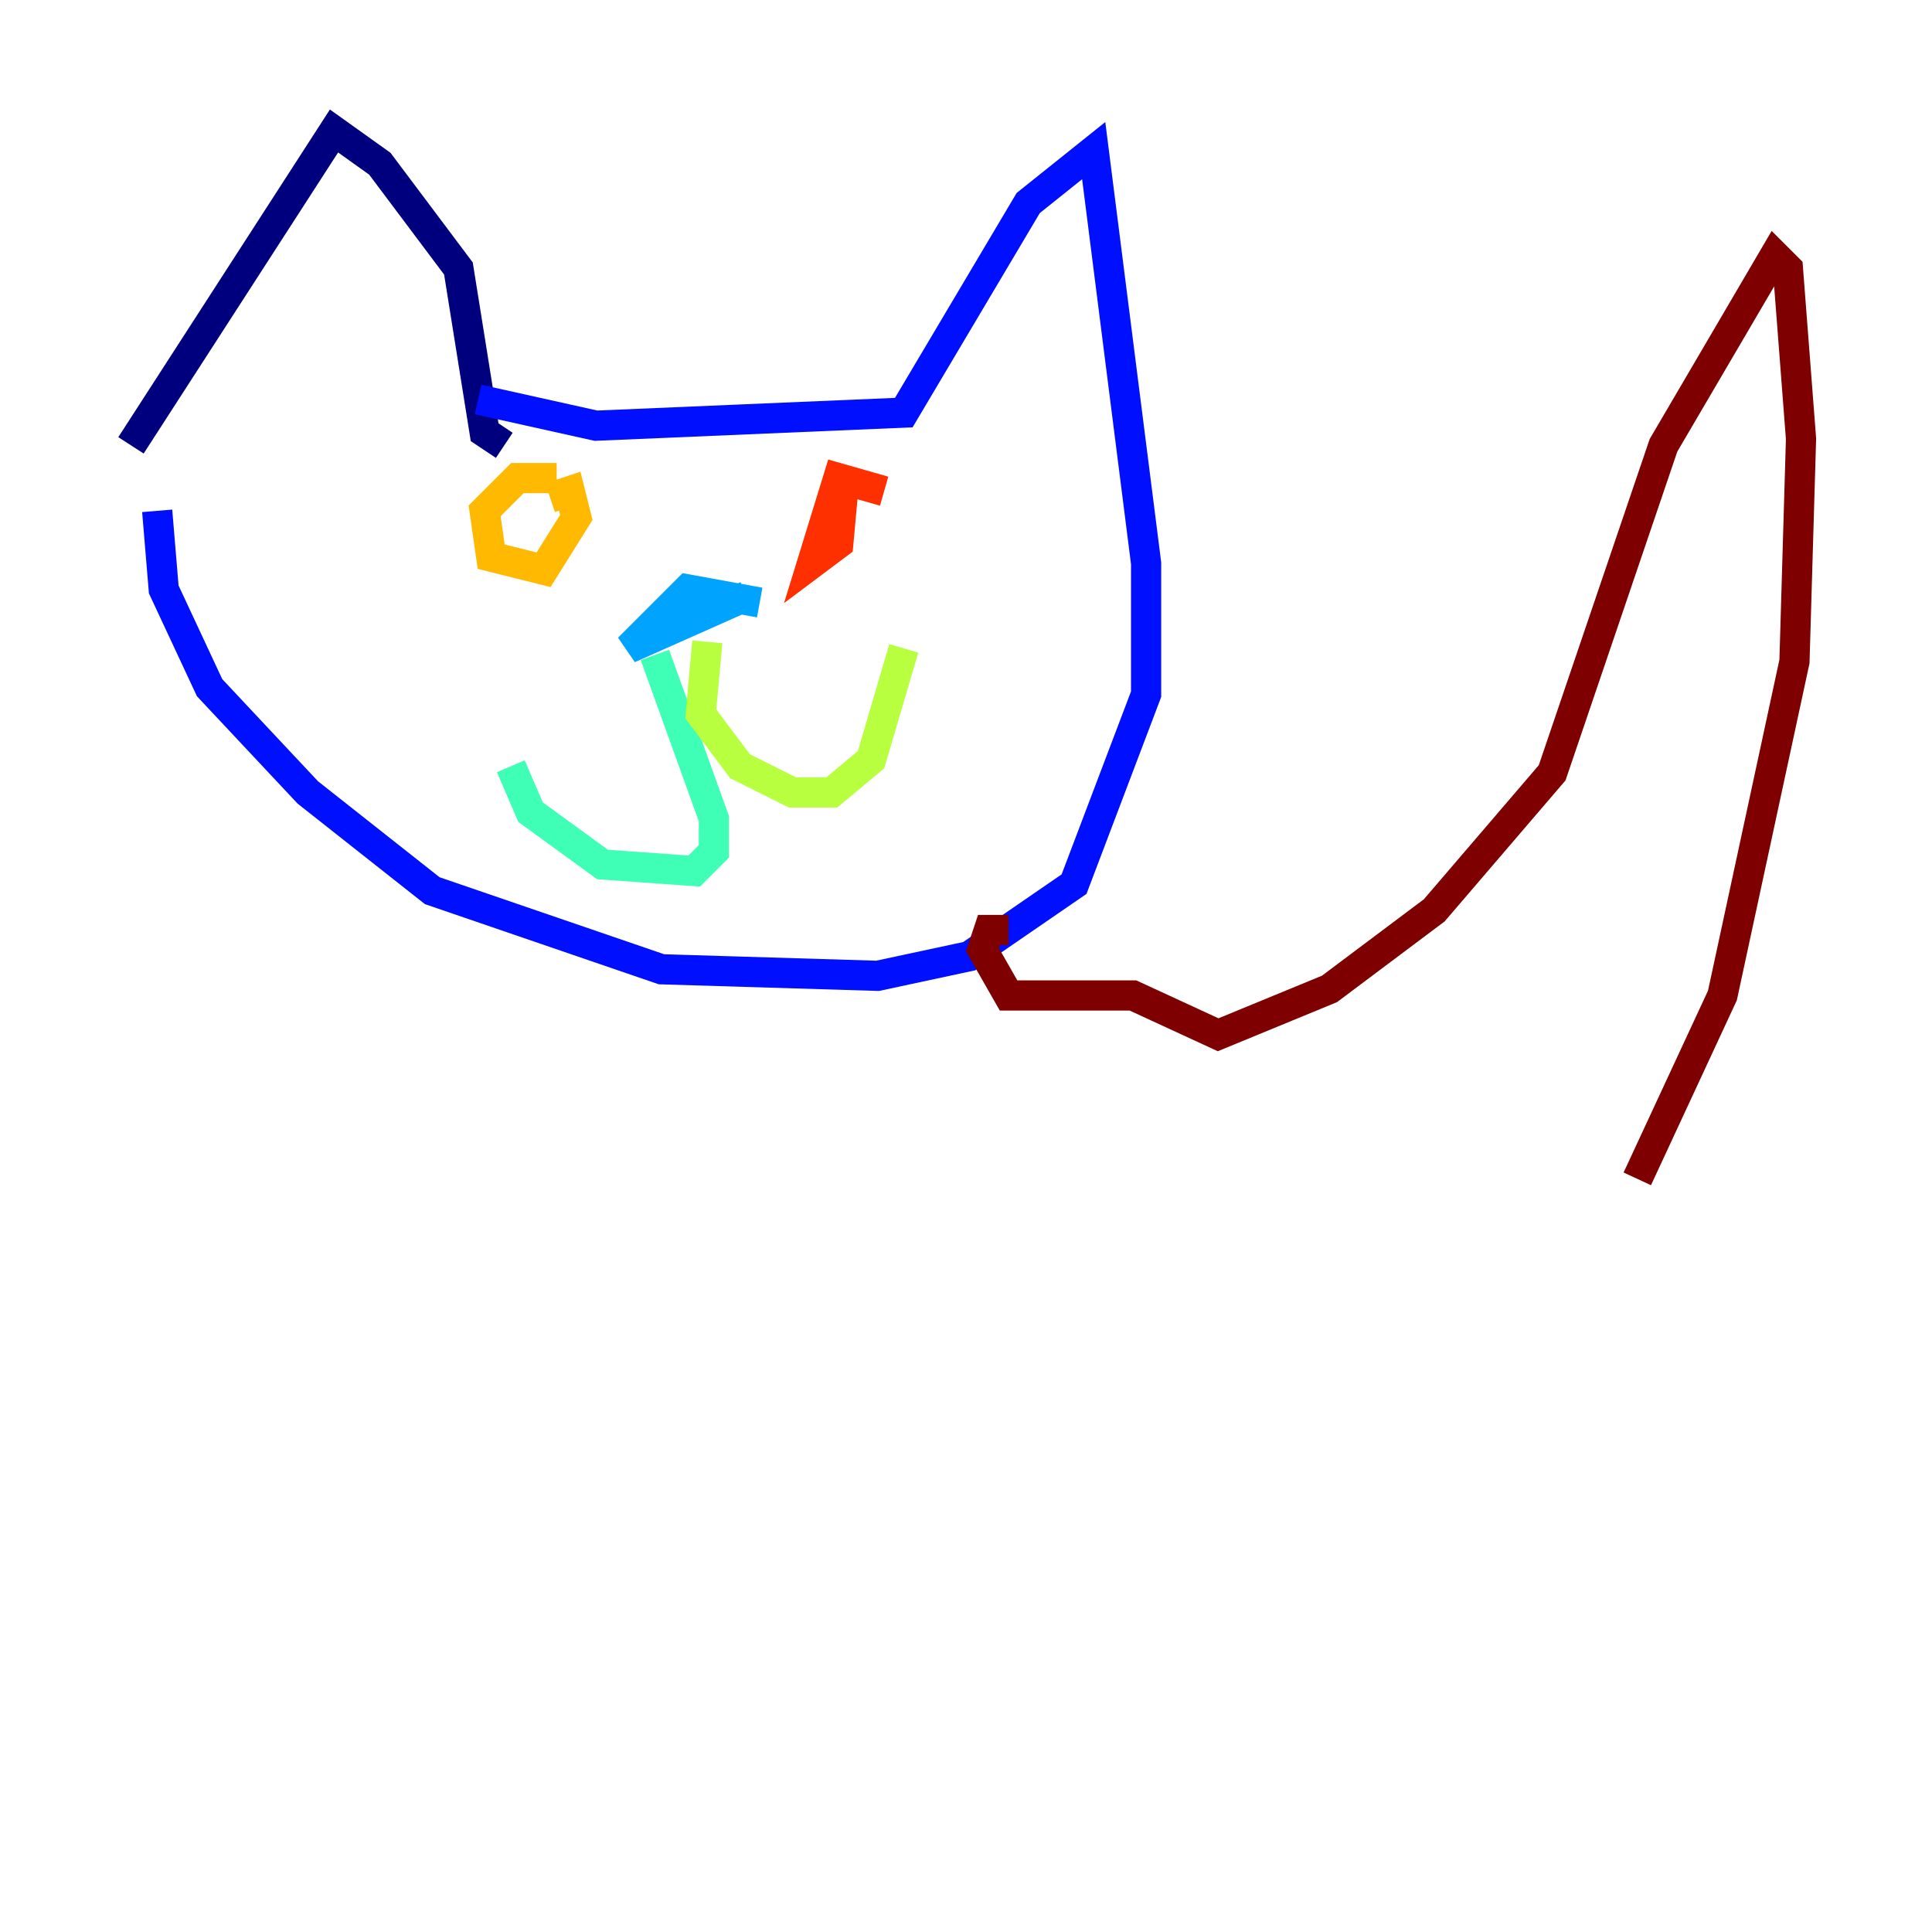 <?xml version="1.0" encoding="utf-8" ?>
<svg baseProfile="tiny" height="128" version="1.2" viewBox="0,0,128,128" width="128" xmlns="http://www.w3.org/2000/svg" xmlns:ev="http://www.w3.org/2001/xml-events" xmlns:xlink="http://www.w3.org/1999/xlink"><defs /><polyline fill="none" points="33.41,29.505 32.108,28.637 30.373,17.79 25.166,10.848 22.129,8.678 8.678,29.505" stroke="#00007f" stroke-width="2" /><polyline fill="none" points="31.675,26.468 39.485,28.203 59.878,27.336 68.122,13.451 72.461,9.98 75.932,37.315 75.932,45.993 71.159,58.576 64.217,63.349 58.142,64.651 43.824,64.217 28.637,59.01 20.393,52.502 13.885,45.559 10.848,39.051 10.414,33.844" stroke="#0010ff" stroke-width="2" /><polyline fill="none" points="50.332,39.919 45.559,39.051 41.654,42.956 49.464,39.485" stroke="#00a4ff" stroke-width="2" /><polyline fill="none" points="43.39,43.39 47.295,54.237 47.295,56.407 45.993,57.709 39.919,57.275 35.146,53.803 33.844,50.766" stroke="#3fffb7" stroke-width="2" /><polyline fill="none" points="46.861,42.522 46.427,47.295 49.031,50.766 52.502,52.502 55.105,52.502 57.709,50.332 59.878,42.956" stroke="#b7ff3f" stroke-width="2" /><polyline fill="none" points="36.881,31.675 34.278,31.675 32.108,33.844 32.542,36.881 36.014,37.749 38.183,34.278 37.749,32.542 36.447,32.976" stroke="#ffb900" stroke-width="2" /><polyline fill="none" points="58.576,32.542 55.539,31.675 53.803,37.315 55.539,36.014 55.973,31.241" stroke="#ff3000" stroke-width="2" /><polyline fill="none" points="66.82,61.614 65.519,61.614 65.085,62.915 66.82,65.953 75.064,65.953 80.705,68.556 88.081,65.519 95.024,60.312 102.834,51.2 110.21,29.505 117.586,16.922 118.454,17.79 119.322,29.071 118.888,43.824 114.115,65.953 108.475,78.102" stroke="#7f0000" stroke-width="2" /></svg>